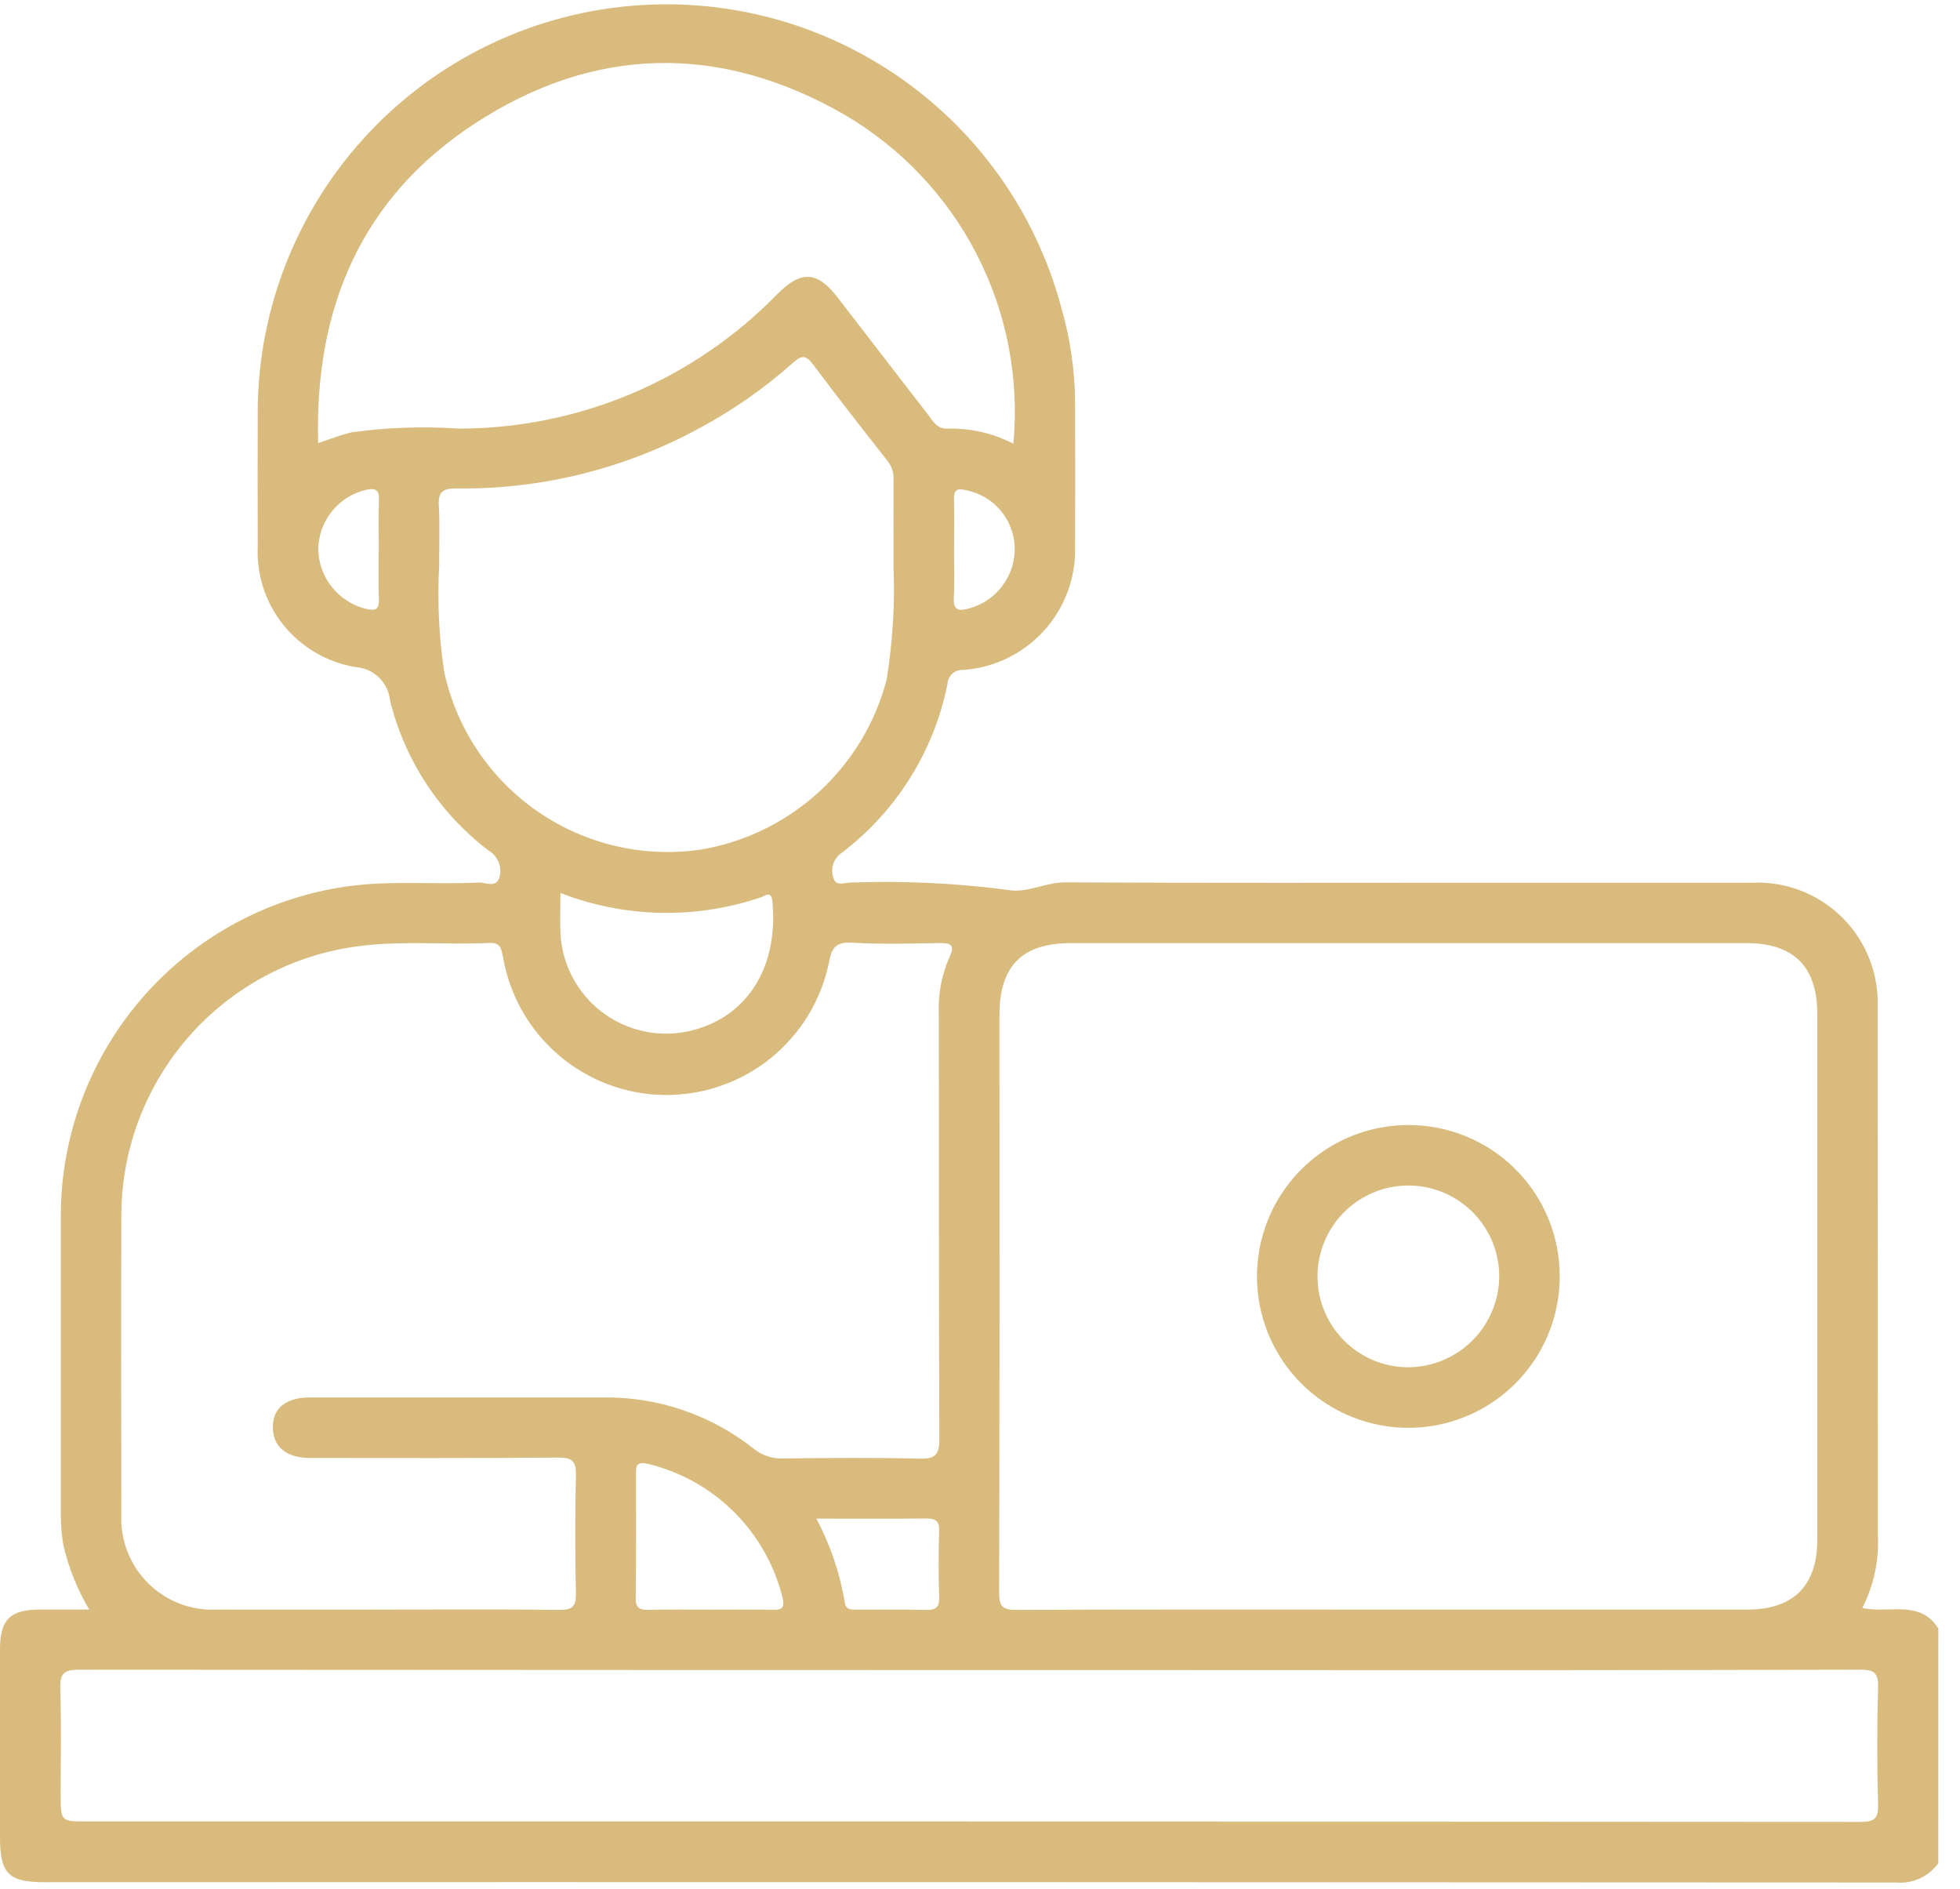 <svg width="82" height="79" viewBox="0 0 82 79" fill="none" xmlns="http://www.w3.org/2000/svg">
<path d="M81.092 77.938C80.895 78.212 80.631 78.431 80.324 78.572C80.017 78.713 79.679 78.772 79.343 78.744C53.529 78.727 27.715 78.723 1.902 78.732C0.345 78.732 0 78.382 0 76.831C0 74.218 0 71.604 0 68.989C0 67.748 0.421 67.329 1.658 67.326C2.316 67.326 2.974 67.326 3.732 67.326C3.232 66.483 2.865 65.567 2.646 64.612C2.584 64.223 2.549 63.83 2.544 63.437C2.544 59.214 2.544 54.991 2.544 50.769C2.568 47.42 3.798 44.191 6.009 41.675C8.22 39.158 11.263 37.523 14.582 37.068C16.399 36.825 18.217 37.004 20.033 36.918C20.328 36.904 20.773 37.172 20.902 36.667C20.954 36.463 20.938 36.247 20.857 36.053C20.776 35.858 20.635 35.695 20.454 35.587C18.397 34.028 16.937 31.81 16.318 29.304C16.282 28.935 16.116 28.591 15.849 28.334C15.582 28.077 15.232 27.924 14.863 27.902C13.679 27.703 12.61 27.077 11.858 26.142C11.105 25.207 10.723 24.028 10.783 22.83C10.778 20.876 10.775 18.924 10.783 16.97C10.857 12.849 12.418 8.894 15.177 5.832C17.936 2.77 21.709 0.808 25.799 0.307C29.89 -0.195 34.025 0.798 37.442 3.103C40.859 5.407 43.329 8.869 44.397 12.849C44.77 14.134 44.966 15.465 44.979 16.803C44.986 18.835 44.986 20.868 44.979 22.9C45.006 24.193 44.533 25.446 43.661 26.4C42.788 27.354 41.581 27.936 40.291 28.024C40.21 28.018 40.128 28.029 40.051 28.056C39.974 28.082 39.903 28.124 39.842 28.179C39.781 28.233 39.732 28.299 39.697 28.373C39.663 28.447 39.643 28.527 39.64 28.609C39.075 31.431 37.495 33.948 35.2 35.684C35.04 35.797 34.92 35.959 34.86 36.145C34.8 36.332 34.802 36.533 34.867 36.718C34.966 37.104 35.362 36.908 35.62 36.916C37.806 36.837 39.995 36.94 42.164 37.224C42.95 37.378 43.73 36.904 44.565 36.908C50.556 36.94 56.547 36.924 62.539 36.923C66.129 36.923 69.719 36.923 73.31 36.923C74.004 36.892 74.697 37.005 75.345 37.256C75.993 37.507 76.582 37.889 77.075 38.379C77.568 38.869 77.953 39.456 78.208 40.102C78.462 40.749 78.58 41.441 78.553 42.135C78.558 49.499 78.563 56.863 78.566 64.228C78.617 65.278 78.391 66.323 77.913 67.259C79.017 67.51 80.325 66.886 81.094 68.121L81.092 77.938ZM57.979 67.328H73.098C75.027 67.328 76.028 66.334 76.028 64.409C76.028 57.074 76.028 49.738 76.028 42.402C76.028 40.431 75.039 39.447 73.06 39.45H44.797C42.762 39.45 41.813 40.407 41.813 42.466C41.813 50.514 41.824 58.563 41.8 66.61C41.8 67.226 41.965 67.343 42.543 67.34C47.688 67.317 52.834 67.327 57.98 67.327M16.107 67.327C18.535 67.327 20.963 67.309 23.391 67.34C23.952 67.347 24.107 67.189 24.094 66.633C24.057 64.998 24.057 63.361 24.094 61.722C24.108 61.136 23.958 60.964 23.353 60.969C19.896 61.001 16.438 60.987 12.981 60.986C11.985 60.986 11.43 60.532 11.415 59.72C11.4 58.907 11.957 58.454 12.966 58.453C17.057 58.453 21.148 58.453 25.238 58.453C27.523 58.424 29.748 59.183 31.538 60.602C31.885 60.881 32.321 61.025 32.766 61.006C34.666 60.985 36.567 60.967 38.466 61.013C39.121 61.028 39.301 60.86 39.299 60.191C39.271 54.253 39.29 48.314 39.275 42.376C39.246 41.587 39.393 40.801 39.706 40.076C39.94 39.573 39.849 39.438 39.311 39.447C38.097 39.468 36.88 39.504 35.67 39.432C34.987 39.392 34.788 39.63 34.68 40.264C34.354 41.847 33.485 43.268 32.223 44.279C30.961 45.29 29.385 45.829 27.768 45.802C26.151 45.775 24.594 45.184 23.367 44.131C22.14 43.078 21.318 41.629 21.045 40.035C20.978 39.725 20.959 39.421 20.489 39.443C18.646 39.529 16.8 39.336 14.957 39.584C12.24 39.944 9.743 41.274 7.928 43.328C6.112 45.382 5.1 48.023 5.076 50.764C5.062 54.961 5.07 59.157 5.076 63.354C5.053 63.883 5.14 64.41 5.332 64.904C5.524 65.397 5.817 65.845 6.192 66.219C6.566 66.593 7.015 66.885 7.508 67.075C8.002 67.266 8.53 67.352 9.059 67.328C11.408 67.334 13.757 67.328 16.106 67.328M40.532 76.196C52.96 76.196 65.388 76.2 77.816 76.209C78.39 76.209 78.592 76.097 78.574 75.478C78.527 73.844 78.527 72.208 78.574 70.571C78.592 69.953 78.384 69.841 77.812 69.842C69.5 69.862 61.188 69.868 52.877 69.859C36.359 69.859 19.841 69.854 3.323 69.843C2.72 69.843 2.5 69.966 2.521 70.612C2.57 72.088 2.538 73.567 2.539 75.044C2.539 76.19 2.539 76.191 3.645 76.191H40.532M42.396 18.555C42.65 15.823 42.118 13.076 40.862 10.636C39.607 8.196 37.68 6.166 35.309 4.785C30.121 1.808 24.847 1.906 19.852 5.176C15.121 8.27 13.151 12.885 13.311 18.532C13.828 18.36 14.265 18.188 14.718 18.082C16.206 17.877 17.711 17.825 19.21 17.928C21.693 17.926 24.151 17.426 26.437 16.459C28.724 15.491 30.794 14.076 32.526 12.296C33.512 11.305 34.186 11.332 35.045 12.444C36.303 14.073 37.553 15.707 38.816 17.331C39.032 17.609 39.196 17.962 39.669 17.928C40.616 17.908 41.554 18.125 42.396 18.561M37.383 23.662C37.383 22.306 37.378 21.199 37.383 20.092C37.403 19.804 37.316 19.52 37.14 19.291C36.08 17.945 35.027 16.594 33.999 15.224C33.718 14.849 33.534 14.858 33.196 15.158C31.995 16.228 30.672 17.153 29.255 17.915C26.145 19.608 22.653 20.475 19.113 20.432C18.53 20.426 18.321 20.562 18.359 21.166C18.41 21.981 18.366 22.804 18.376 23.618C18.292 25.117 18.361 26.62 18.584 28.105C19.099 30.48 20.5 32.569 22.501 33.948C24.501 35.328 26.952 35.894 29.355 35.532C31.189 35.217 32.894 34.38 34.266 33.122C35.638 31.864 36.619 30.237 37.092 28.437C37.349 26.858 37.445 25.256 37.38 23.658M23.447 37.35C23.447 37.977 23.425 38.504 23.447 39.027C23.478 39.672 23.65 40.302 23.95 40.873C24.251 41.444 24.673 41.943 25.187 42.334C25.7 42.725 26.293 42.998 26.924 43.135C27.555 43.273 28.208 43.27 28.838 43.128C31.192 42.595 32.581 40.538 32.314 37.707C32.27 37.241 32.018 37.471 31.829 37.535C29.099 38.462 26.13 38.397 23.444 37.351M29.683 67.331C30.581 67.331 31.478 67.321 32.375 67.335C32.739 67.341 32.819 67.218 32.748 66.862C32.417 65.499 31.717 64.253 30.725 63.261C29.734 62.269 28.488 61.569 27.125 61.236C26.621 61.126 26.608 61.295 26.608 61.674C26.614 63.39 26.621 65.106 26.594 66.82C26.586 67.268 26.766 67.349 27.151 67.337C27.996 67.316 28.84 67.331 29.685 67.331M34.154 63.523C34.739 64.621 35.141 65.808 35.346 67.036C35.388 67.369 35.668 67.327 35.901 67.329C36.849 67.333 37.797 67.318 38.745 67.342C39.15 67.352 39.305 67.232 39.291 66.806C39.261 65.885 39.26 64.962 39.291 64.04C39.305 63.602 39.119 63.513 38.731 63.517C37.257 63.532 35.785 63.523 34.155 63.523M39.914 22.937C39.914 23.622 39.941 24.307 39.905 24.99C39.879 25.481 40.048 25.58 40.498 25.462C41.064 25.32 41.565 24.991 41.92 24.529C42.275 24.066 42.463 23.497 42.453 22.914C42.439 22.344 42.231 21.795 41.865 21.358C41.498 20.921 40.994 20.622 40.434 20.508C40.056 20.418 39.901 20.466 39.912 20.885C39.931 21.568 39.917 22.253 39.917 22.936M15.848 23.023C15.848 22.314 15.831 21.605 15.854 20.898C15.867 20.484 15.694 20.409 15.331 20.485C14.763 20.615 14.255 20.932 13.89 21.385C13.524 21.838 13.321 22.401 13.313 22.984C13.328 23.564 13.534 24.123 13.899 24.573C14.265 25.023 14.769 25.34 15.334 25.473C15.714 25.559 15.867 25.484 15.851 25.073C15.831 24.391 15.846 23.709 15.843 23.026" fill="#D9BB7E"/>
<path d="M65.253 53.41C65.25 54.66 64.876 55.882 64.18 56.92C63.483 57.959 62.495 58.768 61.339 59.245C60.183 59.723 58.912 59.847 57.685 59.603C56.459 59.359 55.332 58.758 54.447 57.874C53.562 56.991 52.958 55.865 52.712 54.639C52.466 53.413 52.588 52.142 53.063 50.985C53.538 49.829 54.346 48.839 55.383 48.14C56.42 47.441 57.641 47.066 58.891 47.06C59.727 47.054 60.556 47.214 61.33 47.53C62.104 47.847 62.807 48.314 63.399 48.905C63.991 49.496 64.46 50.198 64.778 50.971C65.096 51.745 65.258 52.574 65.253 53.41ZM62.723 53.391C62.723 52.641 62.501 51.907 62.085 51.283C61.669 50.659 61.078 50.172 60.386 49.883C59.694 49.594 58.932 49.517 58.196 49.66C57.46 49.803 56.782 50.161 56.249 50.689C55.716 51.216 55.351 51.889 55.199 52.624C55.048 53.359 55.117 54.122 55.399 54.817C55.68 55.512 56.161 56.108 56.781 56.531C57.4 56.954 58.131 57.184 58.881 57.192C59.894 57.195 60.867 56.797 61.587 56.085C62.307 55.372 62.716 54.404 62.723 53.391Z" fill="#D9BB7E"/>
</svg>
